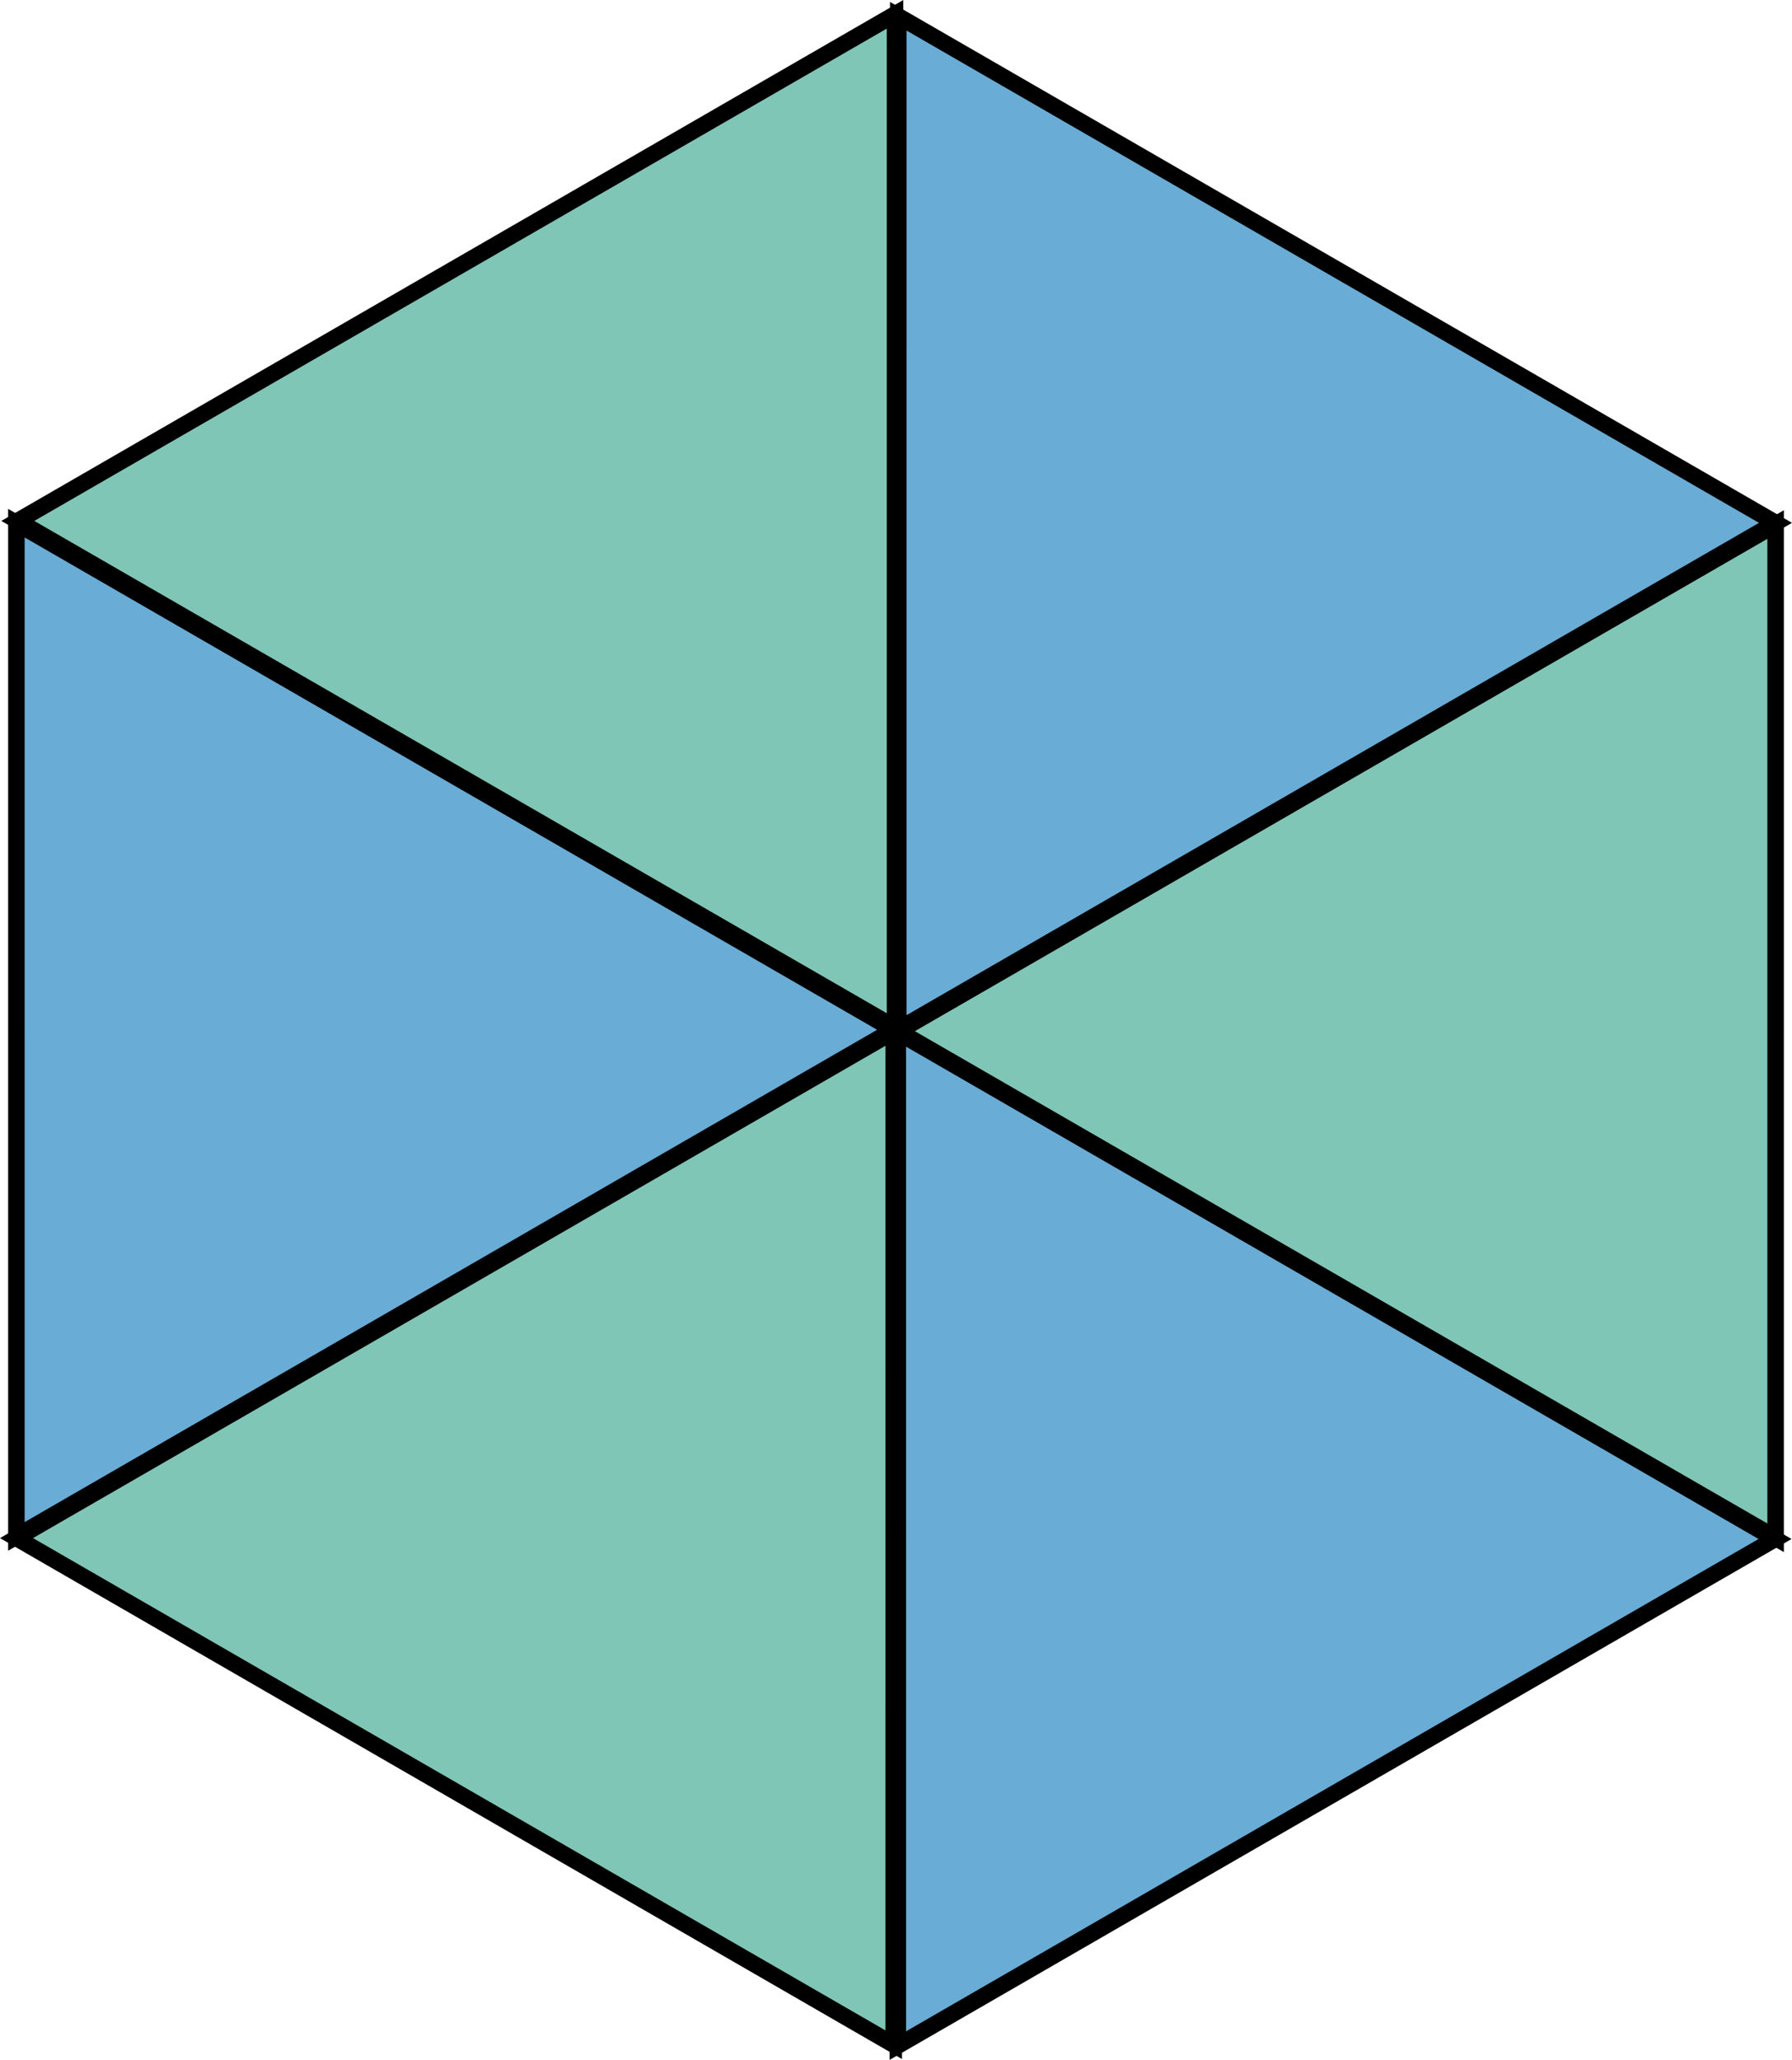<?xml version="1.0" encoding="utf-8"?>
<!-- Generator: Adobe Illustrator 12.0.0, SVG Export Plug-In . SVG Version: 6.00 Build 51448)  -->
<!DOCTYPE svg PUBLIC "-//W3C//DTD SVG 1.1//EN" "http://www.w3.org/Graphics/SVG/1.1/DTD/svg11.dtd">
<svg  version="1.1" id="Layer_1" xmlns="http://www.w3.org/2000/svg" xmlns:xlink="http://www.w3.org/1999/xlink" width="434.295" height="499.072"
	 viewBox="0 0 434.295 499.072" overflow="visible" enable-background="new 0 0 434.295 499.072" xml:space="preserve">
<polygon fill="#69ACD6" stroke="#000000" stroke-width="4" points="217.589,495.608 217.588,250.12 430.188,372.864 "/>
<polygon fill="#7FC6B7" stroke="#000000" stroke-width="4" points="216.914,3.464 216.914,248.952 4.315,126.208 "/>
<polygon fill="#7FC6B7" stroke="#000000" stroke-width="4" points="4,372.646 216.601,249.901 216.599,495.391 "/>
<polygon fill="#7FC6B7" stroke="#000000" stroke-width="4" points="217.725,249.83 430.325,127.084 430.324,372.573 "/>
<polygon fill="#69ACD6" stroke="#000000" stroke-width="4" points="430.295,126.677 217.694,249.422 217.696,3.934 "/>
<polygon fill="#69ACD6" stroke="#000000" stroke-width="4" points="216.569,249.494 3.97,372.239 3.971,126.75 "/>
</svg>
